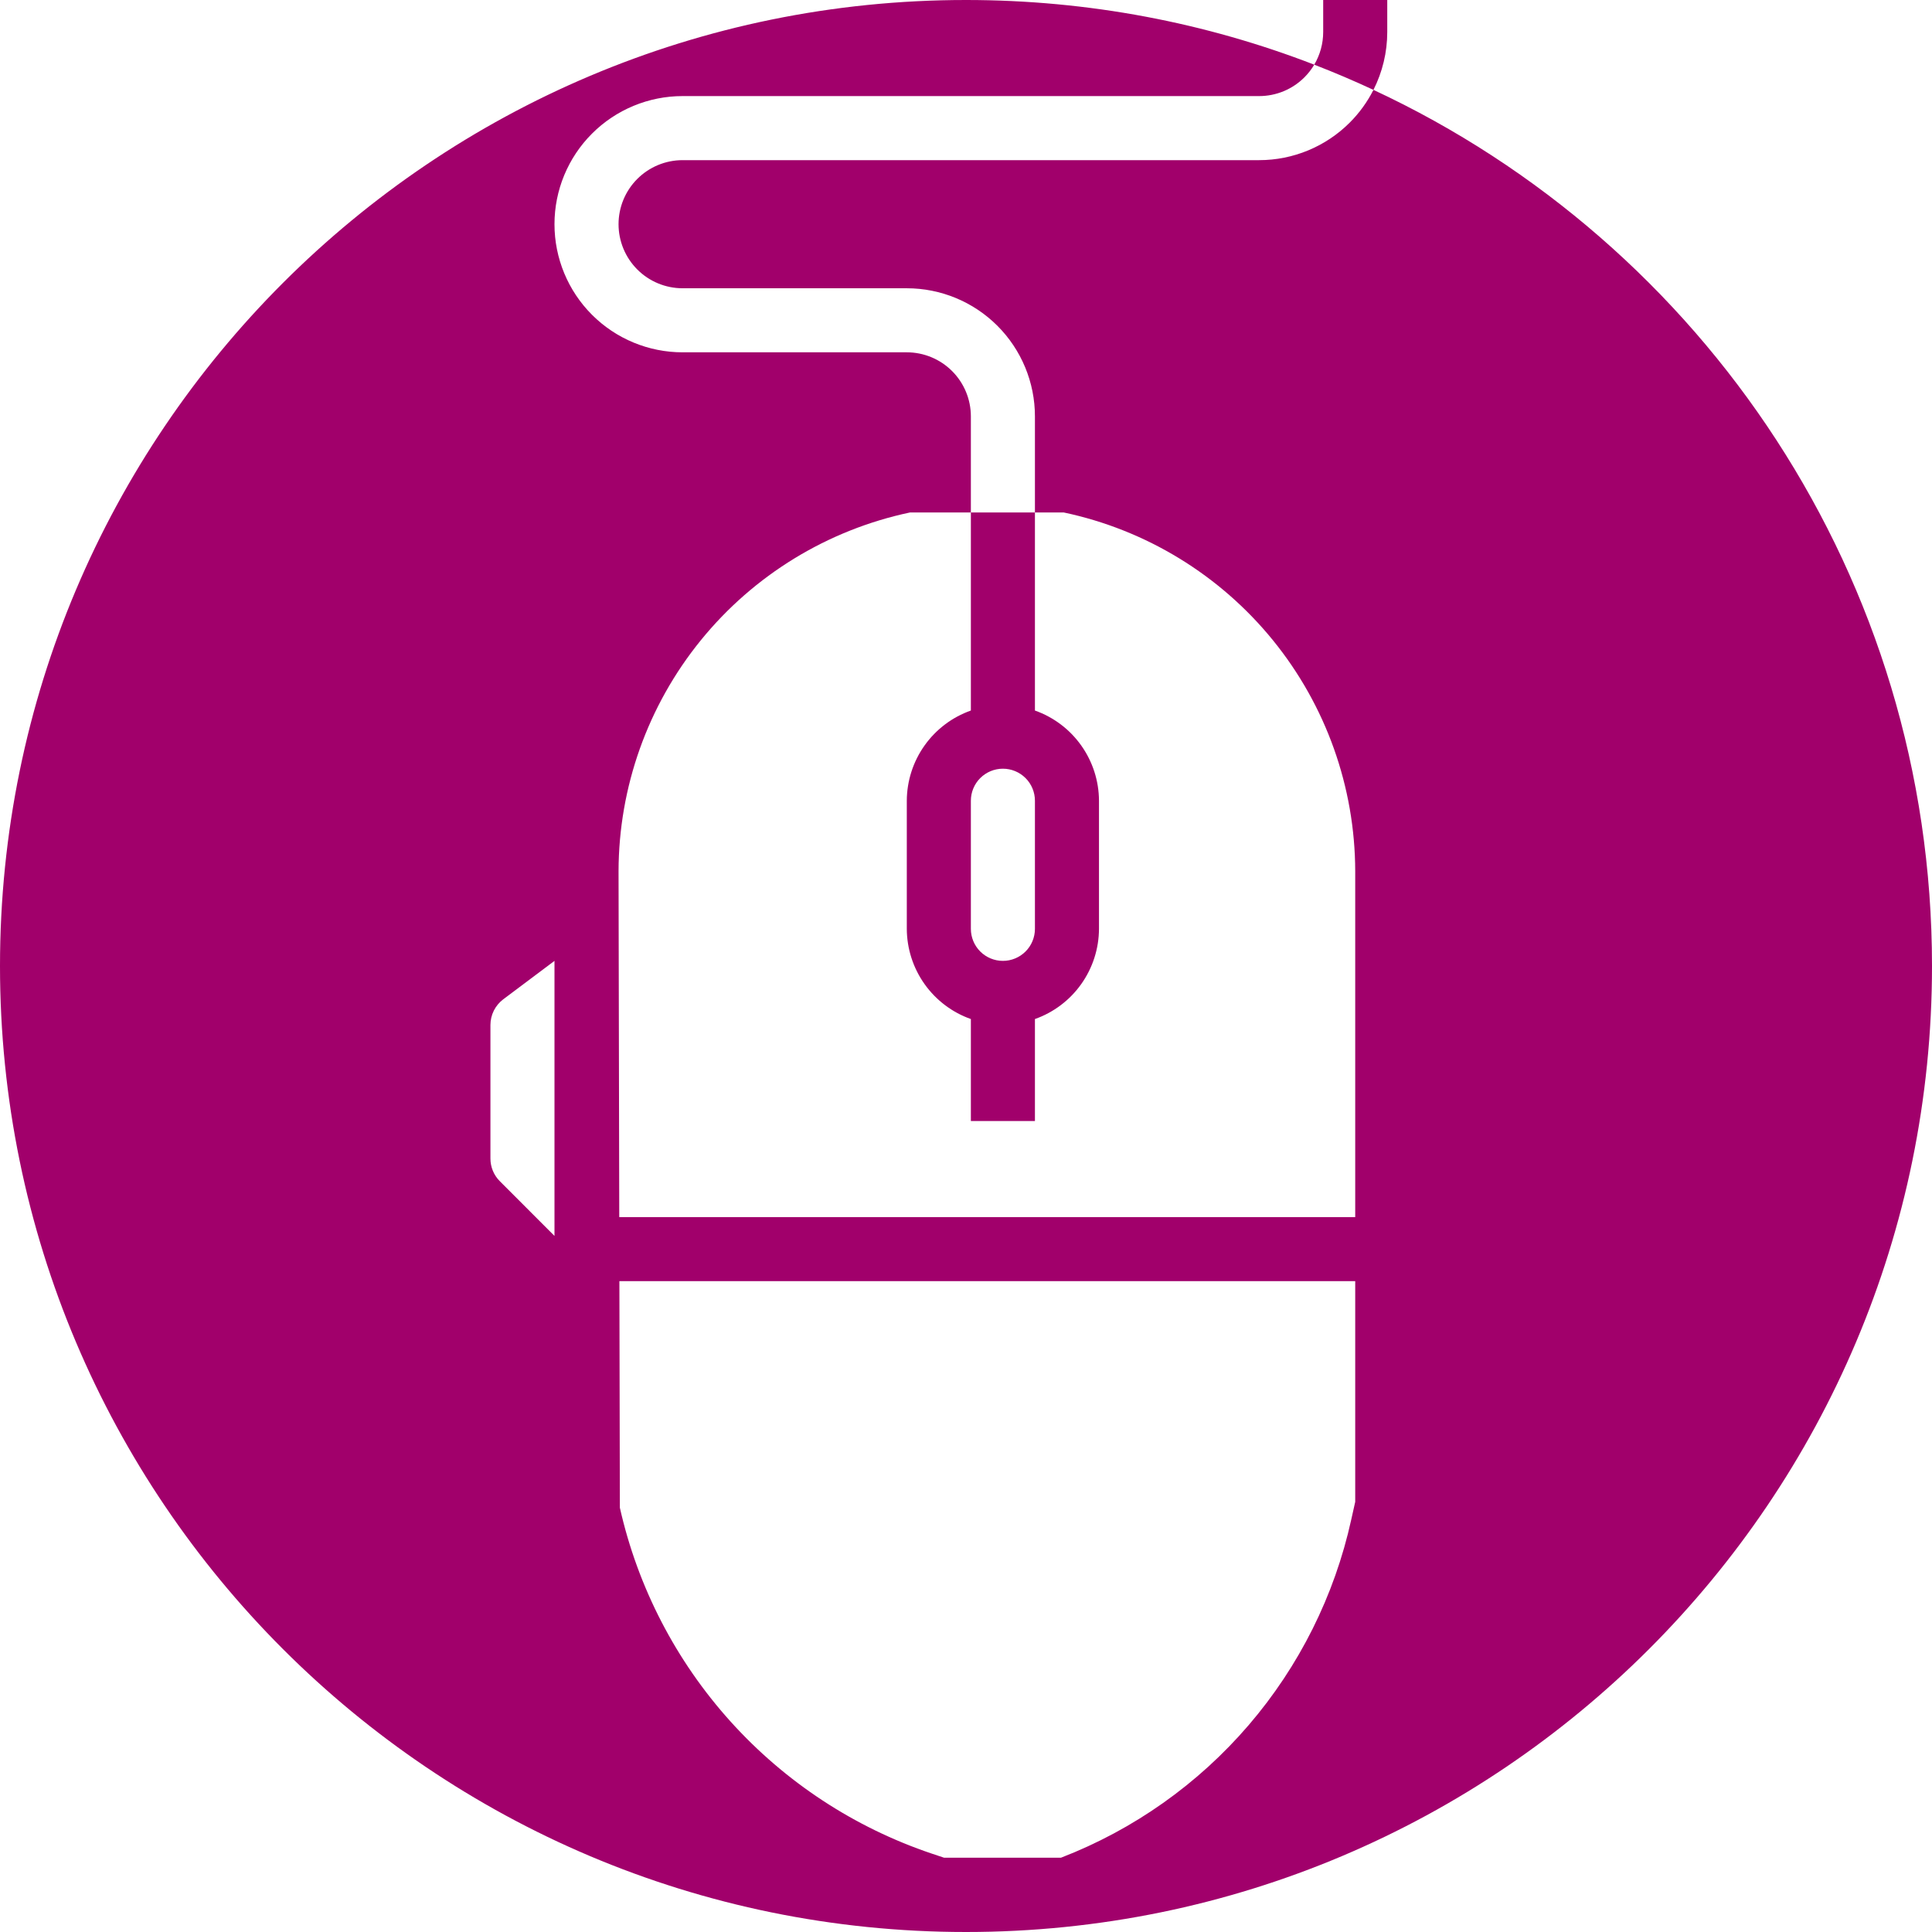 <svg width="150" height="150" viewBox="0 0 150 150" fill="none" xmlns="http://www.w3.org/2000/svg">
<path fill-rule="evenodd" clip-rule="evenodd" d="M150 75C150 116.421 116.421 150 75 150C33.579 150 0 116.421 0 75C0 33.579 33.579 0 75 0C84.532 0 93.65 1.778 102.038 5.021C101.827 5.376 101.572 5.707 101.275 6.004C100.343 6.936 99.078 7.46 97.759 7.46H52.997C50.359 7.46 47.829 8.508 45.964 10.374C44.098 12.239 43.05 14.769 43.05 17.407C43.05 20.045 44.098 22.575 45.964 24.441C47.829 26.306 50.359 27.354 52.997 27.354H70.404C71.724 27.354 72.989 27.878 73.921 28.811C74.854 29.744 75.378 31.009 75.378 32.328V39.788H80.352V55.166C81.801 55.678 83.057 56.626 83.947 57.88C84.837 59.133 85.319 60.631 85.325 62.168V72.115C85.319 73.653 84.837 75.151 83.947 76.404C83.057 77.658 81.801 78.606 80.352 79.118V87.036H75.378V79.118C73.928 78.606 72.673 77.658 71.782 76.404C70.892 75.151 70.411 73.653 70.404 72.115V62.168C70.411 60.631 70.892 59.133 71.782 57.88C72.673 56.626 73.928 55.678 75.378 55.166V39.788H70.653C64.263 41.138 58.529 44.641 54.411 49.71C50.292 54.779 48.038 61.108 48.024 67.639L48.079 94.496H105.219V67.639C105.205 61.108 102.951 54.779 98.832 49.71C94.713 44.641 88.98 41.138 82.59 39.788H80.352L80.352 32.328C80.352 29.689 79.303 27.159 77.438 25.294C75.573 23.429 73.043 22.381 70.404 22.381H52.997C51.678 22.381 50.413 21.857 49.481 20.924C48.548 19.991 48.024 18.726 48.024 17.407C48.024 16.088 48.548 14.823 49.481 13.89C50.413 12.958 51.678 12.434 52.997 12.434H97.759C100.397 12.434 102.927 11.386 104.792 9.52C105.544 8.769 106.163 7.909 106.634 6.978C132.247 18.91 150 44.882 150 75ZM106.634 6.978C105.128 6.277 103.596 5.624 102.038 5.021C102.488 4.261 102.732 3.386 102.732 2.487V0H107.706V2.487C107.706 4.062 107.332 5.598 106.634 6.978ZM38.806 91.708C38.574 91.477 38.391 91.203 38.266 90.901C38.141 90.599 38.077 90.275 38.077 89.948V79.576C38.078 79.19 38.169 78.809 38.341 78.464C38.514 78.119 38.764 77.819 39.072 77.586L43.05 74.602V95.956L38.806 91.708ZM104.91 117.983C103.613 123.878 100.876 129.36 96.944 133.94C93.012 138.52 88.008 142.055 82.378 144.231H73.294L72.347 143.915C66.343 141.894 60.962 138.362 56.719 133.658C52.477 128.954 49.518 123.238 48.126 117.058L48.089 99.469H105.219V116.603L104.91 117.983ZM77.865 74.602C77.205 74.602 76.573 74.34 76.106 73.874C75.64 73.407 75.378 72.775 75.378 72.115V62.168C75.378 61.509 75.64 60.876 76.106 60.41C76.573 59.944 77.205 59.682 77.865 59.682C78.524 59.682 79.157 59.944 79.623 60.41C80.09 60.876 80.352 61.509 80.352 62.168V72.115C80.352 72.775 80.09 73.407 79.623 73.874C79.157 74.34 78.524 74.602 77.865 74.602Z" fill="#A1006B"/>
</svg>
